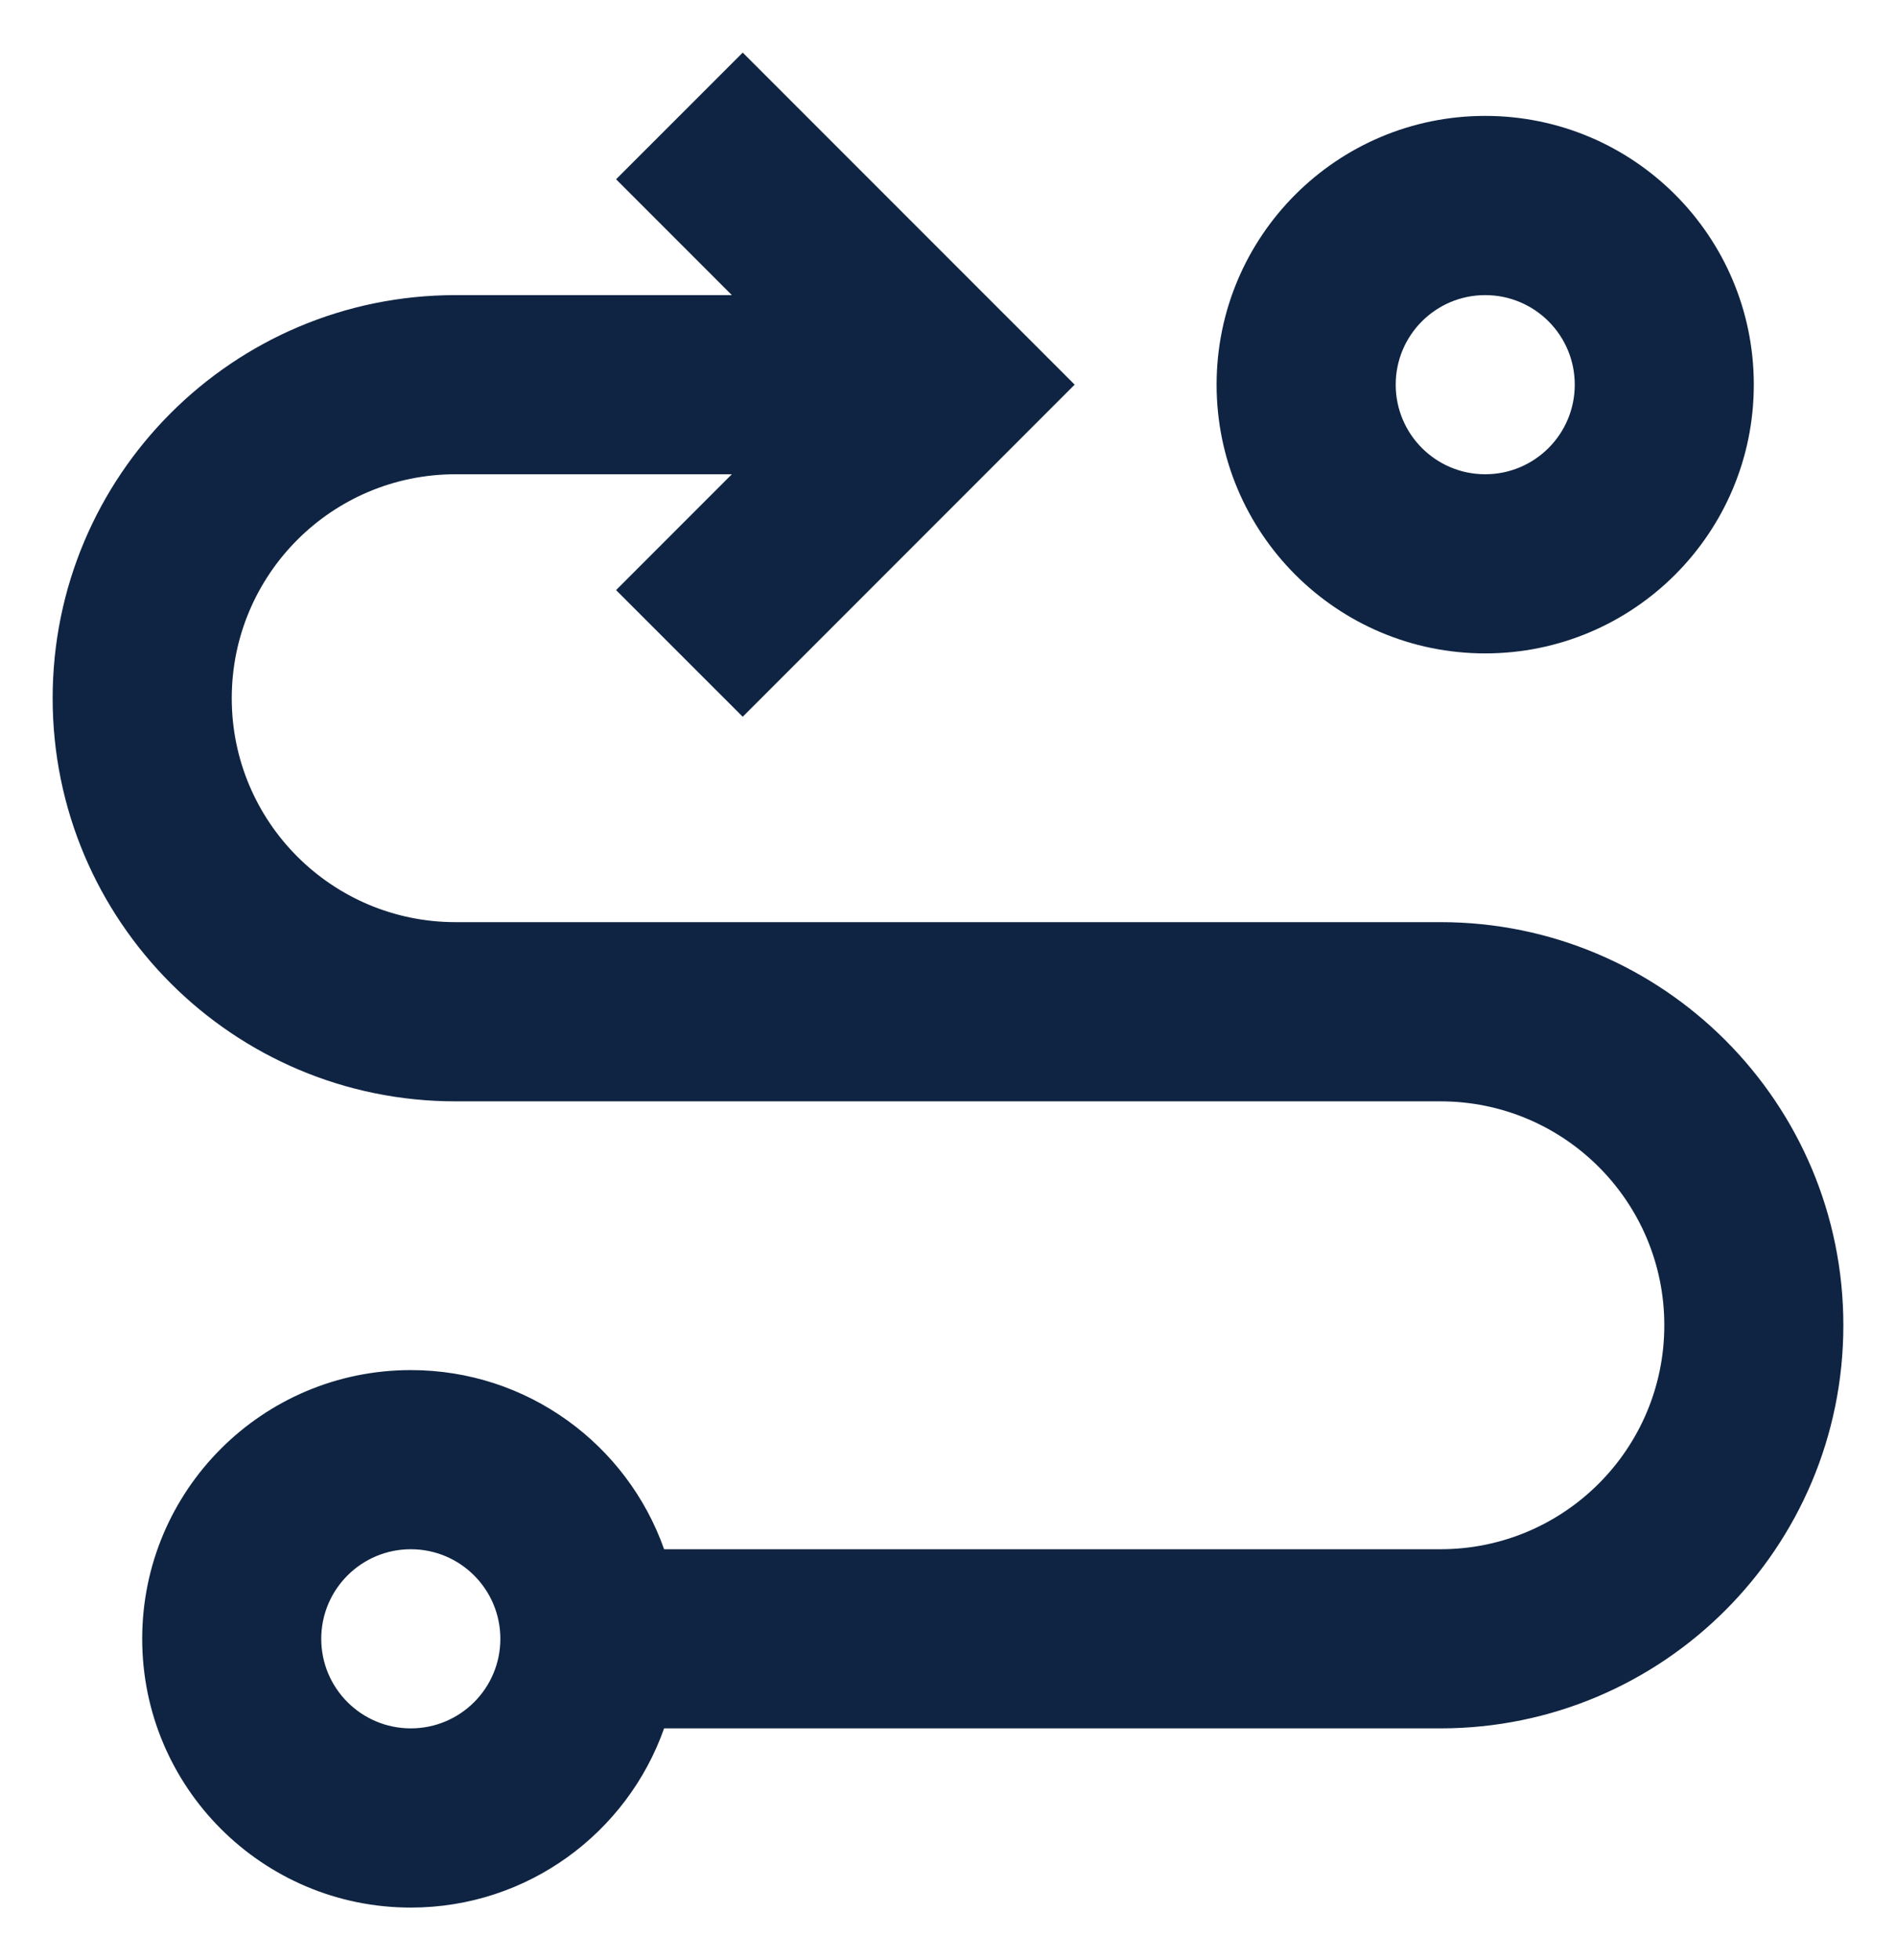 <svg width="30" height="31" viewBox="0 0 30 31" fill="none" xmlns="http://www.w3.org/2000/svg">
    <path fill-rule="evenodd" clip-rule="evenodd" d="M6.5 30.167C8.351 30.167 9.925 28.984 10.508 27.333H22.792C26.313 27.333 29.167 24.479 29.167 20.958C29.167 17.438 26.313 14.583 22.792 14.583H7.208C5.252 14.583 3.667 12.998 3.667 11.042C3.667 9.086 5.252 7.5 7.208 7.5H11.58L9.748 9.332L11.752 11.335L17.004 6.083L11.752 0.832L9.748 2.835L11.58 4.667H7.208C3.688 4.667 0.833 7.521 0.833 11.042C0.833 14.562 3.688 17.417 7.208 17.417H22.792C24.748 17.417 26.334 19.002 26.334 20.958C26.334 22.914 24.748 24.5 22.792 24.5H10.508C9.925 22.849 8.351 21.667 6.5 21.667C4.153 21.667 2.25 23.569 2.25 25.917C2.25 28.264 4.153 30.167 6.5 30.167ZM5.083 25.917C5.083 25.134 5.718 24.5 6.5 24.5C7.283 24.5 7.917 25.134 7.917 25.917C7.917 26.699 7.283 27.333 6.5 27.333C5.718 27.333 5.083 26.699 5.083 25.917ZM23.5 1.833C25.847 1.833 27.75 3.736 27.75 6.083C27.75 8.43 25.847 10.333 23.5 10.333C21.153 10.333 19.25 8.43 19.25 6.083C19.25 3.736 21.153 1.833 23.5 1.833ZM22.084 6.083C22.084 5.301 22.718 4.667 23.5 4.667C24.283 4.667 24.917 5.301 24.917 6.083C24.917 6.866 24.283 7.5 23.5 7.5C22.718 7.5 22.084 6.866 22.084 6.083Z" fill="#0F2442"/>
</svg>
